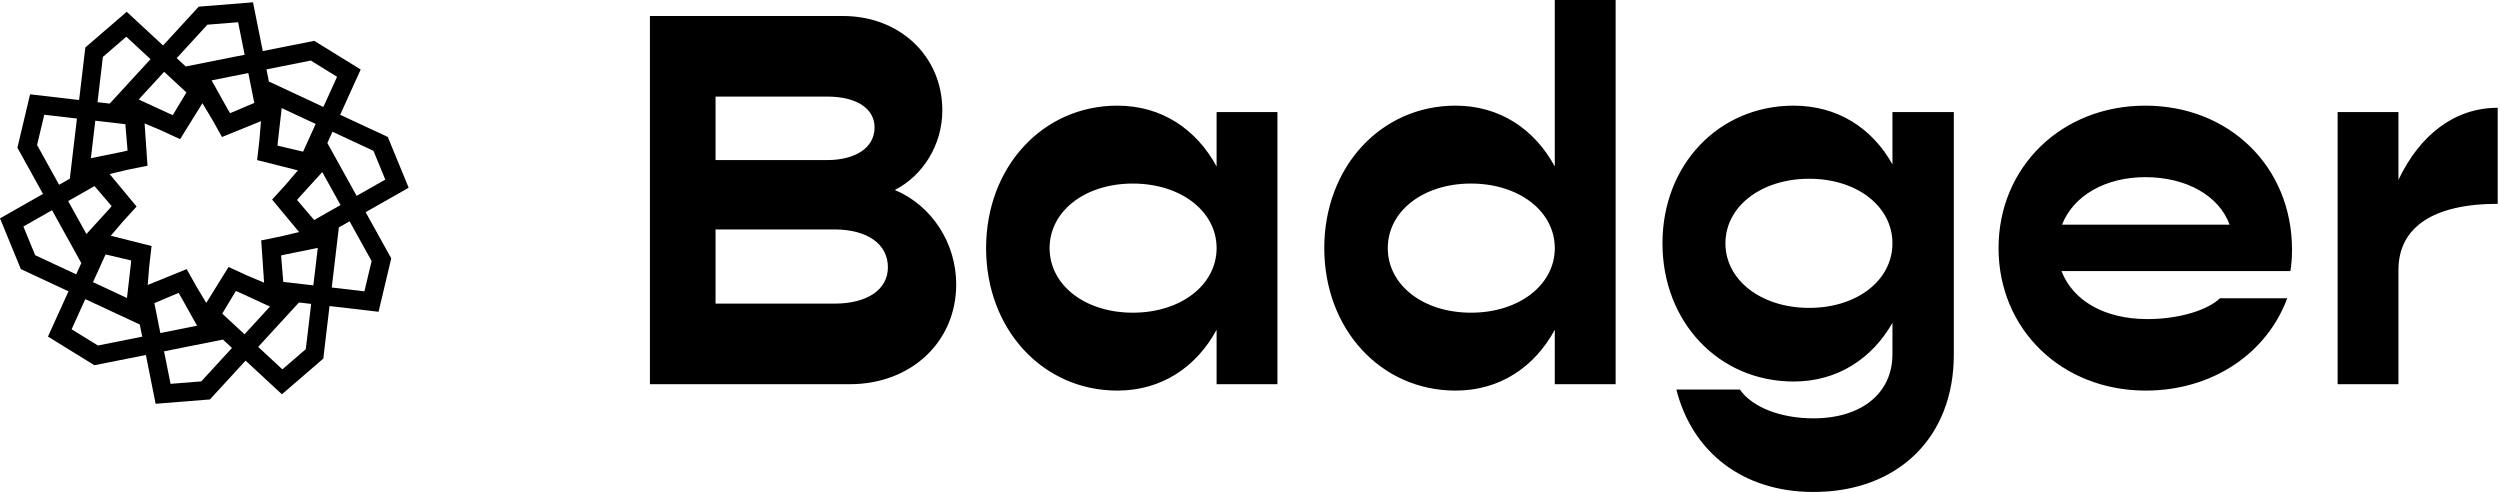 <svg width="1040" height="205" viewBox="0 0 1040 205" fill="none" xmlns="http://www.w3.org/2000/svg">
<path d="M372.251 79.023C384.016 73.03 392.007 60.155 392.007 45.949C392.007 23.085 374.027 6.659 350.719 6.659H270.364V159.822H353.605C378.688 159.822 397.778 142.508 397.778 118.313C397.778 100.999 387.567 85.461 372.251 79.023ZM344.06 40.178C356.269 40.178 363.816 45.061 363.816 53.052C363.816 61.487 355.825 66.593 344.06 66.593H297.667V40.178H344.06ZM347.168 126.304H297.667V95.45H347.168C360.708 95.45 369.365 101.443 369.365 111.21C369.365 120.533 360.708 126.304 347.168 126.304ZM506.107 46.615V69.256C497.672 53.718 483.243 43.951 464.819 43.951C433.743 43.951 410.213 69.478 410.213 103.219C410.213 136.959 433.743 162.486 464.819 162.486C483.243 162.486 497.672 152.719 506.107 137.181V159.822H531.412V46.615H506.107ZM471.257 130.078C451.279 130.078 436.629 118.535 436.629 103.219C436.629 87.902 451.279 76.36 471.257 76.36C491.235 76.36 506.107 87.902 506.107 103.219C506.107 118.535 491.235 130.078 471.257 130.078ZM646.793 0V69.256C638.358 53.718 623.93 43.951 605.506 43.951C574.429 43.951 550.9 69.478 550.9 103.219C550.9 136.959 574.429 162.486 605.506 162.486C623.93 162.486 638.358 152.719 646.793 137.181V159.822H672.098V0H646.793ZM611.943 130.078C591.965 130.078 577.315 118.535 577.315 103.219C577.315 87.902 591.965 76.36 611.943 76.36C631.921 76.36 646.793 87.902 646.793 103.219C646.793 118.535 631.921 130.078 611.943 130.078ZM787.257 46.615V68.368C778.822 53.274 764.394 43.951 746.192 43.951C714.893 43.951 691.586 68.59 691.586 101.221C691.586 133.851 714.893 158.713 746.192 158.713C764.394 158.713 778.822 149.168 787.257 134.295V147.392C787.257 163.596 774.383 174.029 754.405 174.029C740.643 174.029 728.878 169.367 723.772 162.042H697.357C704.017 188.235 725.104 204.661 754.405 204.661C789.477 204.661 812.785 182.02 812.785 147.614V46.615H787.257ZM752.629 128.08C732.651 128.08 717.779 116.537 717.779 101.221C717.779 85.904 732.651 74.362 752.629 74.362C772.607 74.362 787.257 85.904 787.257 101.221C787.257 116.537 772.607 128.08 752.629 128.08ZM953.48 103.885C953.48 69.256 927.287 43.951 892.437 43.951C857.587 43.951 831.394 69.478 831.394 103.219C831.394 136.959 857.587 162.486 892.659 162.486C920.406 162.486 943.047 146.948 951.482 124.084H923.513C918.408 128.968 906.643 132.741 893.325 132.741C875.345 132.741 862.248 124.972 857.587 112.764H952.814C953.258 110.1 953.48 106.77 953.48 103.885ZM892.437 73.696C909.307 73.696 923.069 81.243 927.509 93.452H857.809C862.47 81.465 875.789 73.696 892.437 73.696ZM997.755 74.806V46.615H972.45V159.822H997.755V112.32C997.755 94.562 1012.18 84.795 1039.04 84.795V44.839C1021.06 44.839 1006.63 56.16 997.755 74.806Z" fill="black"/>
<path d="M170 78.084L161.325 56.976L141.509 47.742L150.05 28.913L130.728 16.983L109.317 21.257L105.251 0.966L82.665 2.764L67.836 18.917L52.72 4.907L35.498 19.752L32.91 41.609L12.516 39.233L7.238 61.452L17.886 80.668L0 90.841L8.675 111.949L28.491 121.183L19.95 140.013L39.272 151.942L60.682 147.668L64.743 167.966L87.329 166.167L102.158 150.014L117.274 164.024L134.496 149.179L137.084 127.322L157.478 129.698L162.756 107.479L152.108 88.263L169.994 78.096L170 78.084ZM155.365 62.753L160.278 74.701L148.364 81.479L136.183 59.493L138.307 54.803L155.365 62.753ZM132.195 103.127L130.351 118.715L117.846 117.26L116.933 106.282L118.504 105.908L132.189 103.12L132.195 103.127ZM112.3 127.537L101.72 139.055L92.454 130.466L98.116 121.048L99.608 121.68L112.3 127.537ZM81.977 135.494L66.703 138.545L64.213 126.107L74.282 121.84L75.123 123.233L81.977 135.494ZM37.805 65.799L39.649 50.21L52.154 51.665L53.067 62.643L51.496 63.017L37.811 65.805L37.805 65.799ZM57.7 41.388L68.28 29.87L77.546 38.459L71.884 47.877L70.399 47.251L57.706 41.394L57.7 41.388ZM88.023 33.431L103.297 30.38L105.787 42.818L95.718 47.085L94.877 45.692L88.023 33.425V33.431ZM113.195 83.02L124.427 96.539L116.878 98.332L108.66 100.002L109.865 117.597L102.712 114.571L95.084 111.053L85.807 126.002L81.783 119.316L77.667 111.949L61.45 118.543L62.089 110.746L63.051 102.347L46.084 98.068L51.149 92.143L56.823 85.918L45.591 72.398L53.14 70.606L61.358 68.936L60.153 51.34L67.306 54.367L74.928 57.885L84.206 42.935L88.23 49.627L92.345 56.995L108.563 50.401L107.923 58.198L106.962 66.597L123.928 70.876L118.869 76.8L113.195 83.026V83.02ZM126.089 63.097L115.454 60.58L115.588 58.959L117.189 44.973L131.319 51.561L126.083 63.103L126.089 63.097ZM39.315 77.408L46.449 85.752L45.396 86.986L35.948 97.349L28.351 83.646L39.315 77.414V77.408ZM43.923 105.84L54.558 108.357L54.424 109.978L52.823 123.964L38.694 117.376L43.929 105.834L43.923 105.84ZM130.698 91.529L123.563 83.186L124.616 81.951L134.064 71.588L141.662 85.291L130.698 91.523V91.529ZM129.279 25.192L140.219 31.945L134.527 44.488L111.856 33.922L110.845 28.869L129.279 25.186V25.192ZM86.275 10.267L99.06 9.248L101.769 22.773L77.272 27.666L73.509 24.179L86.275 10.273V10.267ZM42.791 23.682L52.543 15.277L62.612 24.615L45.646 43.095L40.569 42.505L42.797 23.688L42.791 23.682ZM15.426 60.316L18.415 47.736L32.003 49.32L29.045 74.326L24.588 76.862L15.42 60.316H15.426ZM14.641 106.172L9.728 94.224L21.642 87.446L33.824 109.432L31.699 114.122L14.641 106.172ZM40.733 143.733L29.793 136.98L35.485 124.437L58.156 135.003L59.167 140.055L40.733 143.733ZM83.737 158.658L70.953 159.677L68.243 146.152L92.741 141.259L96.503 144.746L83.737 158.652V158.658ZM127.221 145.243L117.469 153.648L107.4 144.31L124.366 125.83L129.444 126.42L127.215 145.237L127.221 145.243ZM154.586 108.609L151.597 121.189L138.009 119.605L140.968 94.599L145.424 92.063L154.592 108.609H154.586Z" fill="black"/>
</svg>
